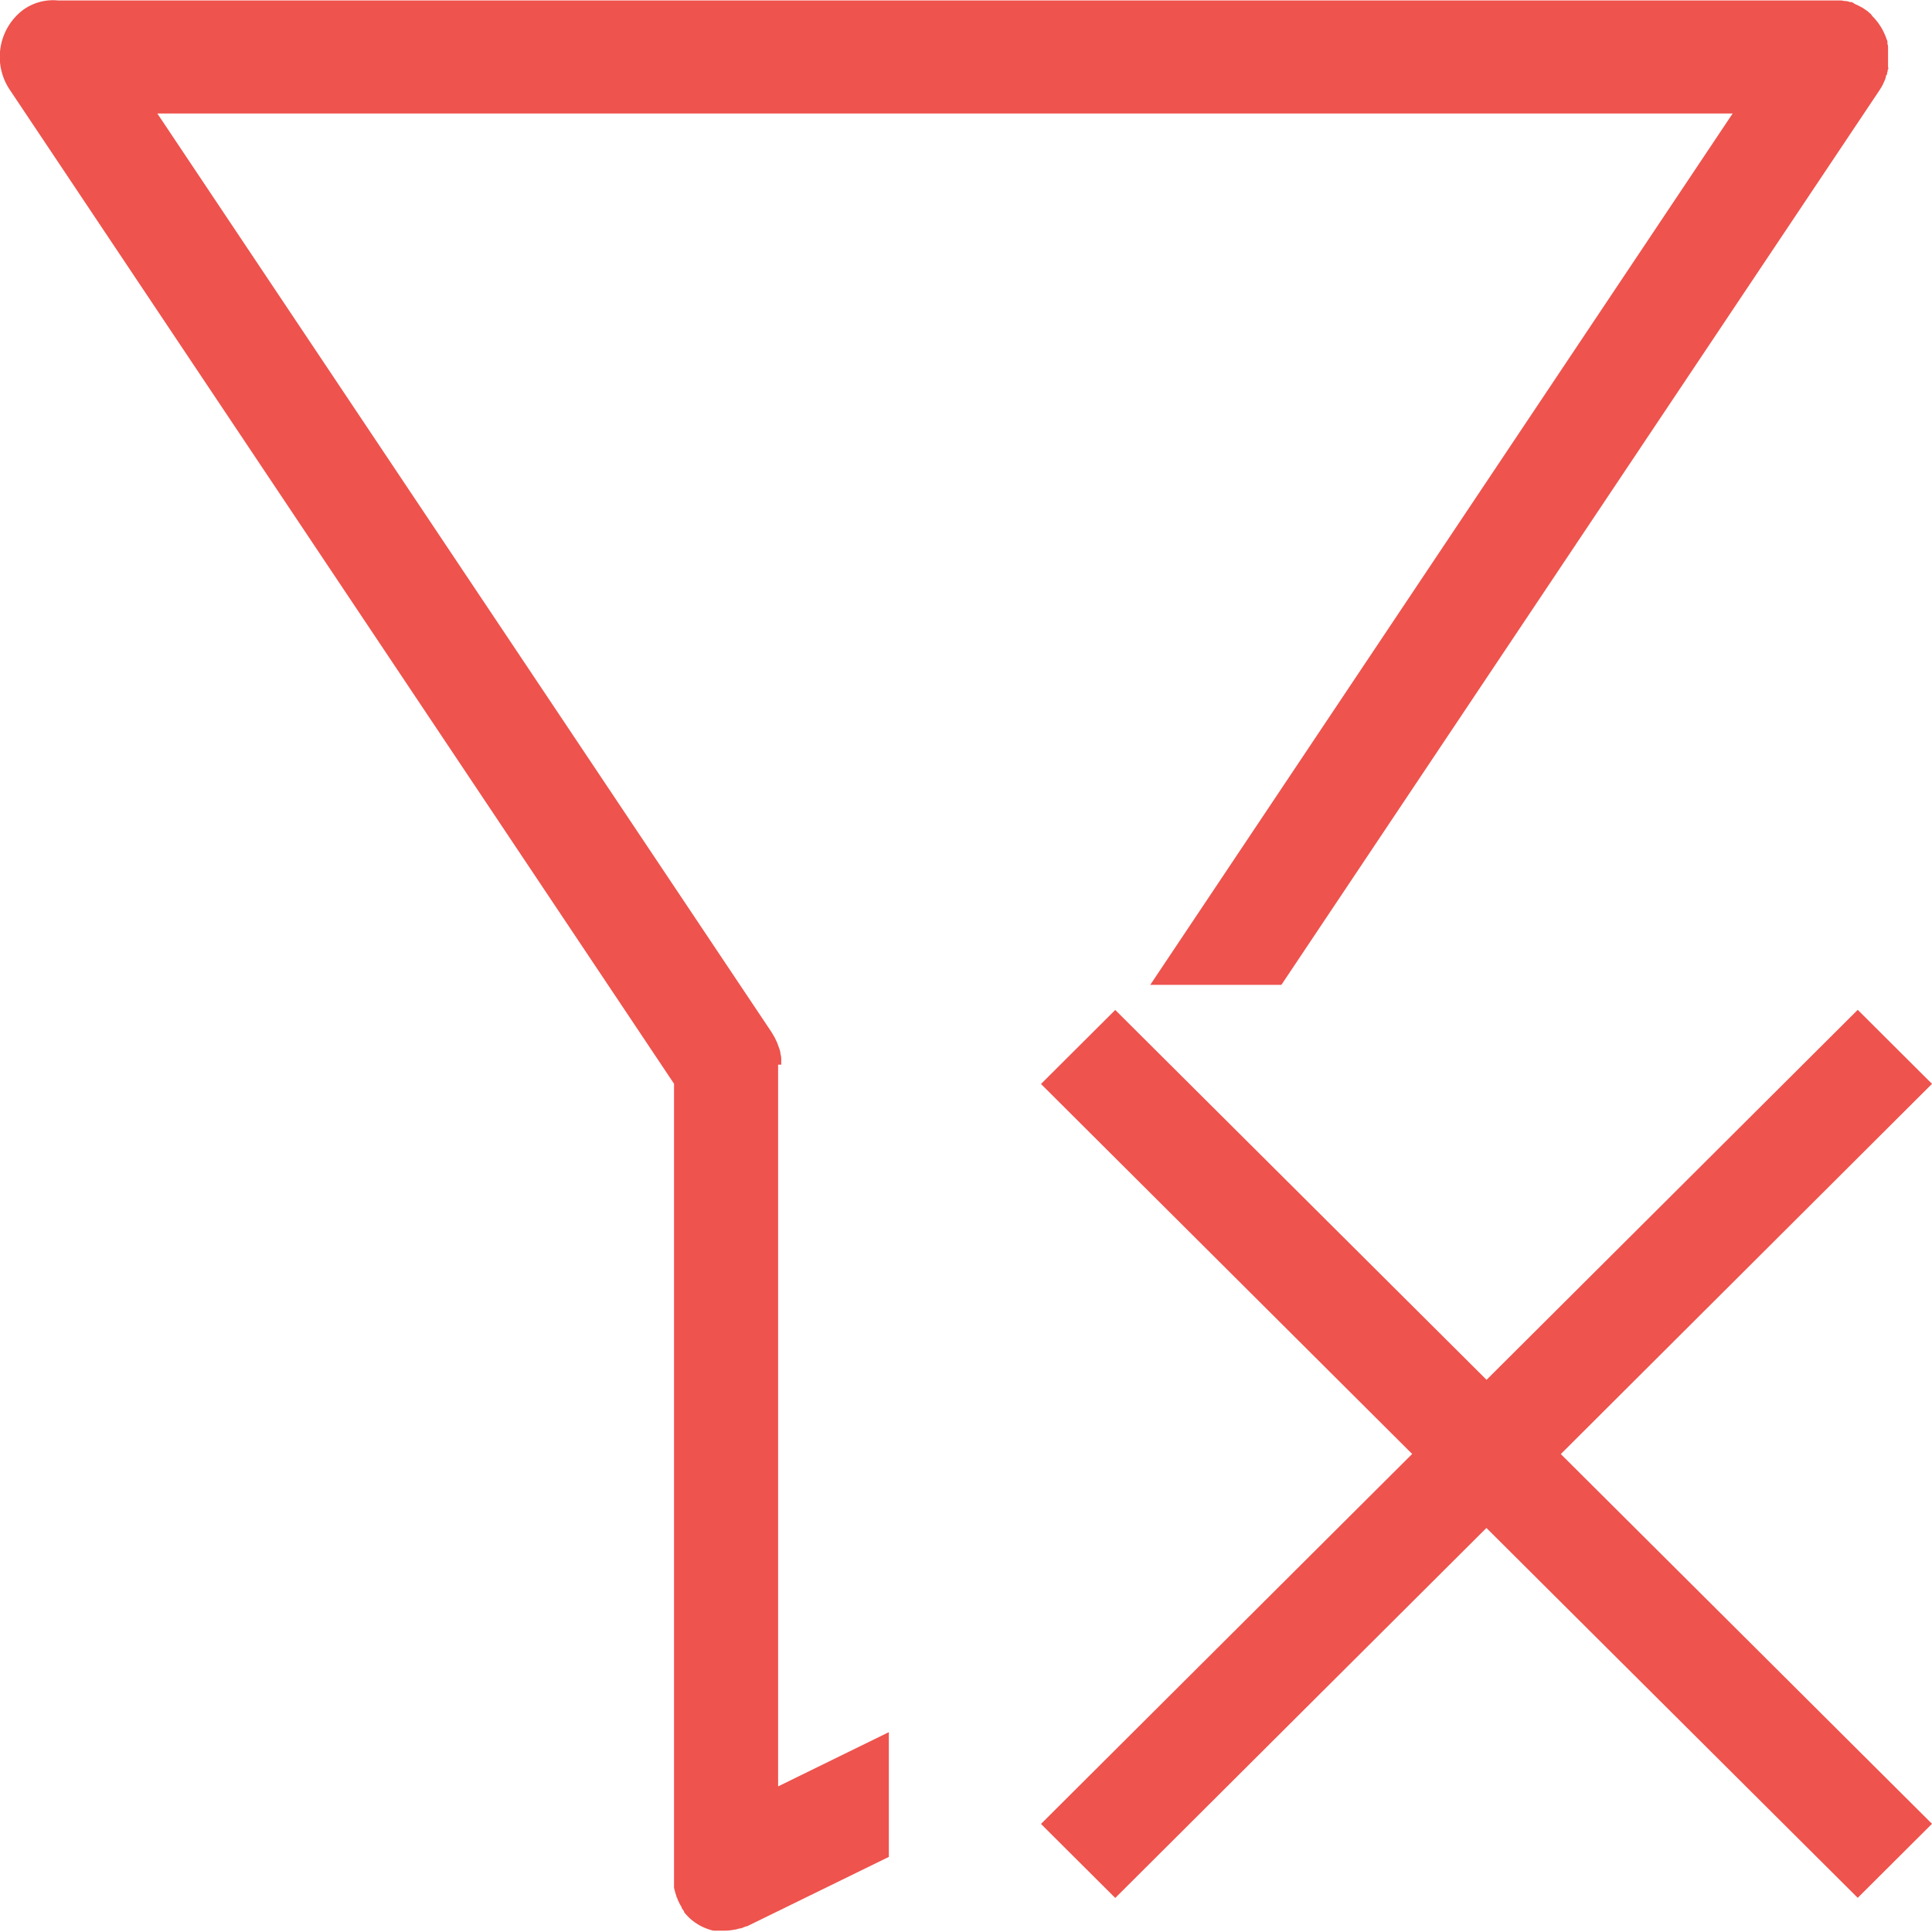 <svg xmlns="http://www.w3.org/2000/svg" width="16" height="16" viewBox="0 0 16 16"><defs><style>.a{fill:#ee534d;}</style></defs><path class="a" d="M47.434,46.7c0-.009,0-.018,0-.047,0-.008,0-.017-.007-.046,0-.007,0-.014-.011-.045l-.016-.044-.02-.042-.025-.043-5.088-7.61H55.313L50.49,46.039h1.086l4.956-7.413,0,0,.014-.023.009-.016.011-.024.008-.018.008-.023c0-.007,0-.013.007-.02s0-.014.005-.021,0-.016.006-.024,0-.013,0-.019,0-.018,0-.027,0-.012,0-.019,0-.019,0-.028,0,0,0-.005,0-.01,0-.015,0-.017,0-.025,0-.016,0-.024,0-.014,0-.021,0-.017-.005-.026l0-.018c0-.009-.005-.017-.008-.025a.341.341,0,0,0-.016-.041l-.009-.019-.01-.02-.012-.02-.011-.017-.014-.02-.013-.016-.015-.018-.016-.016L56.458,38l-.021-.018-.009-.008,0,0-.025-.017-.013-.009-.023-.012-.017-.009-.019-.008L56.3,37.9l-.014,0-.029-.008-.011,0-.033-.005h-.01l-.034,0H41.483l-.037,0a.422.422,0,0,0-.3.085.489.489,0,0,0-.1.656l5.5,8.23v6.562c0,.01,0,.02,0,.03s0,.012,0,.018,0,.017,0,.026l0,.022.005.021.007.026.006.017c0,.009.007.019.011.028l0,.005.009.018.005.011c.006.012.013.024.02.035l0,.006.02.029,0,.006a.457.457,0,0,0,.057.06l0,0a.447.447,0,0,0,.06.043l.01.006a.38.38,0,0,0,.048.023l.018.007a.447.447,0,0,0,.05.015l.014,0,.026,0,.014,0,.038,0h0a.434.434,0,0,0,.085-.009h.006l.035-.01.01,0,.031-.012.012-.005.007,0,1.175-.575V52.228l-.917.449V46.7Zm9.53.159-.615-.613-3.074,3.064L50.2,46.247l-.615.613,3.074,3.064-3.074,3.064.615.613,3.074-3.064L56.349,53.6l.615-.613L53.89,49.925Z" transform="translate(-40.964 -37.883)"/></svg>